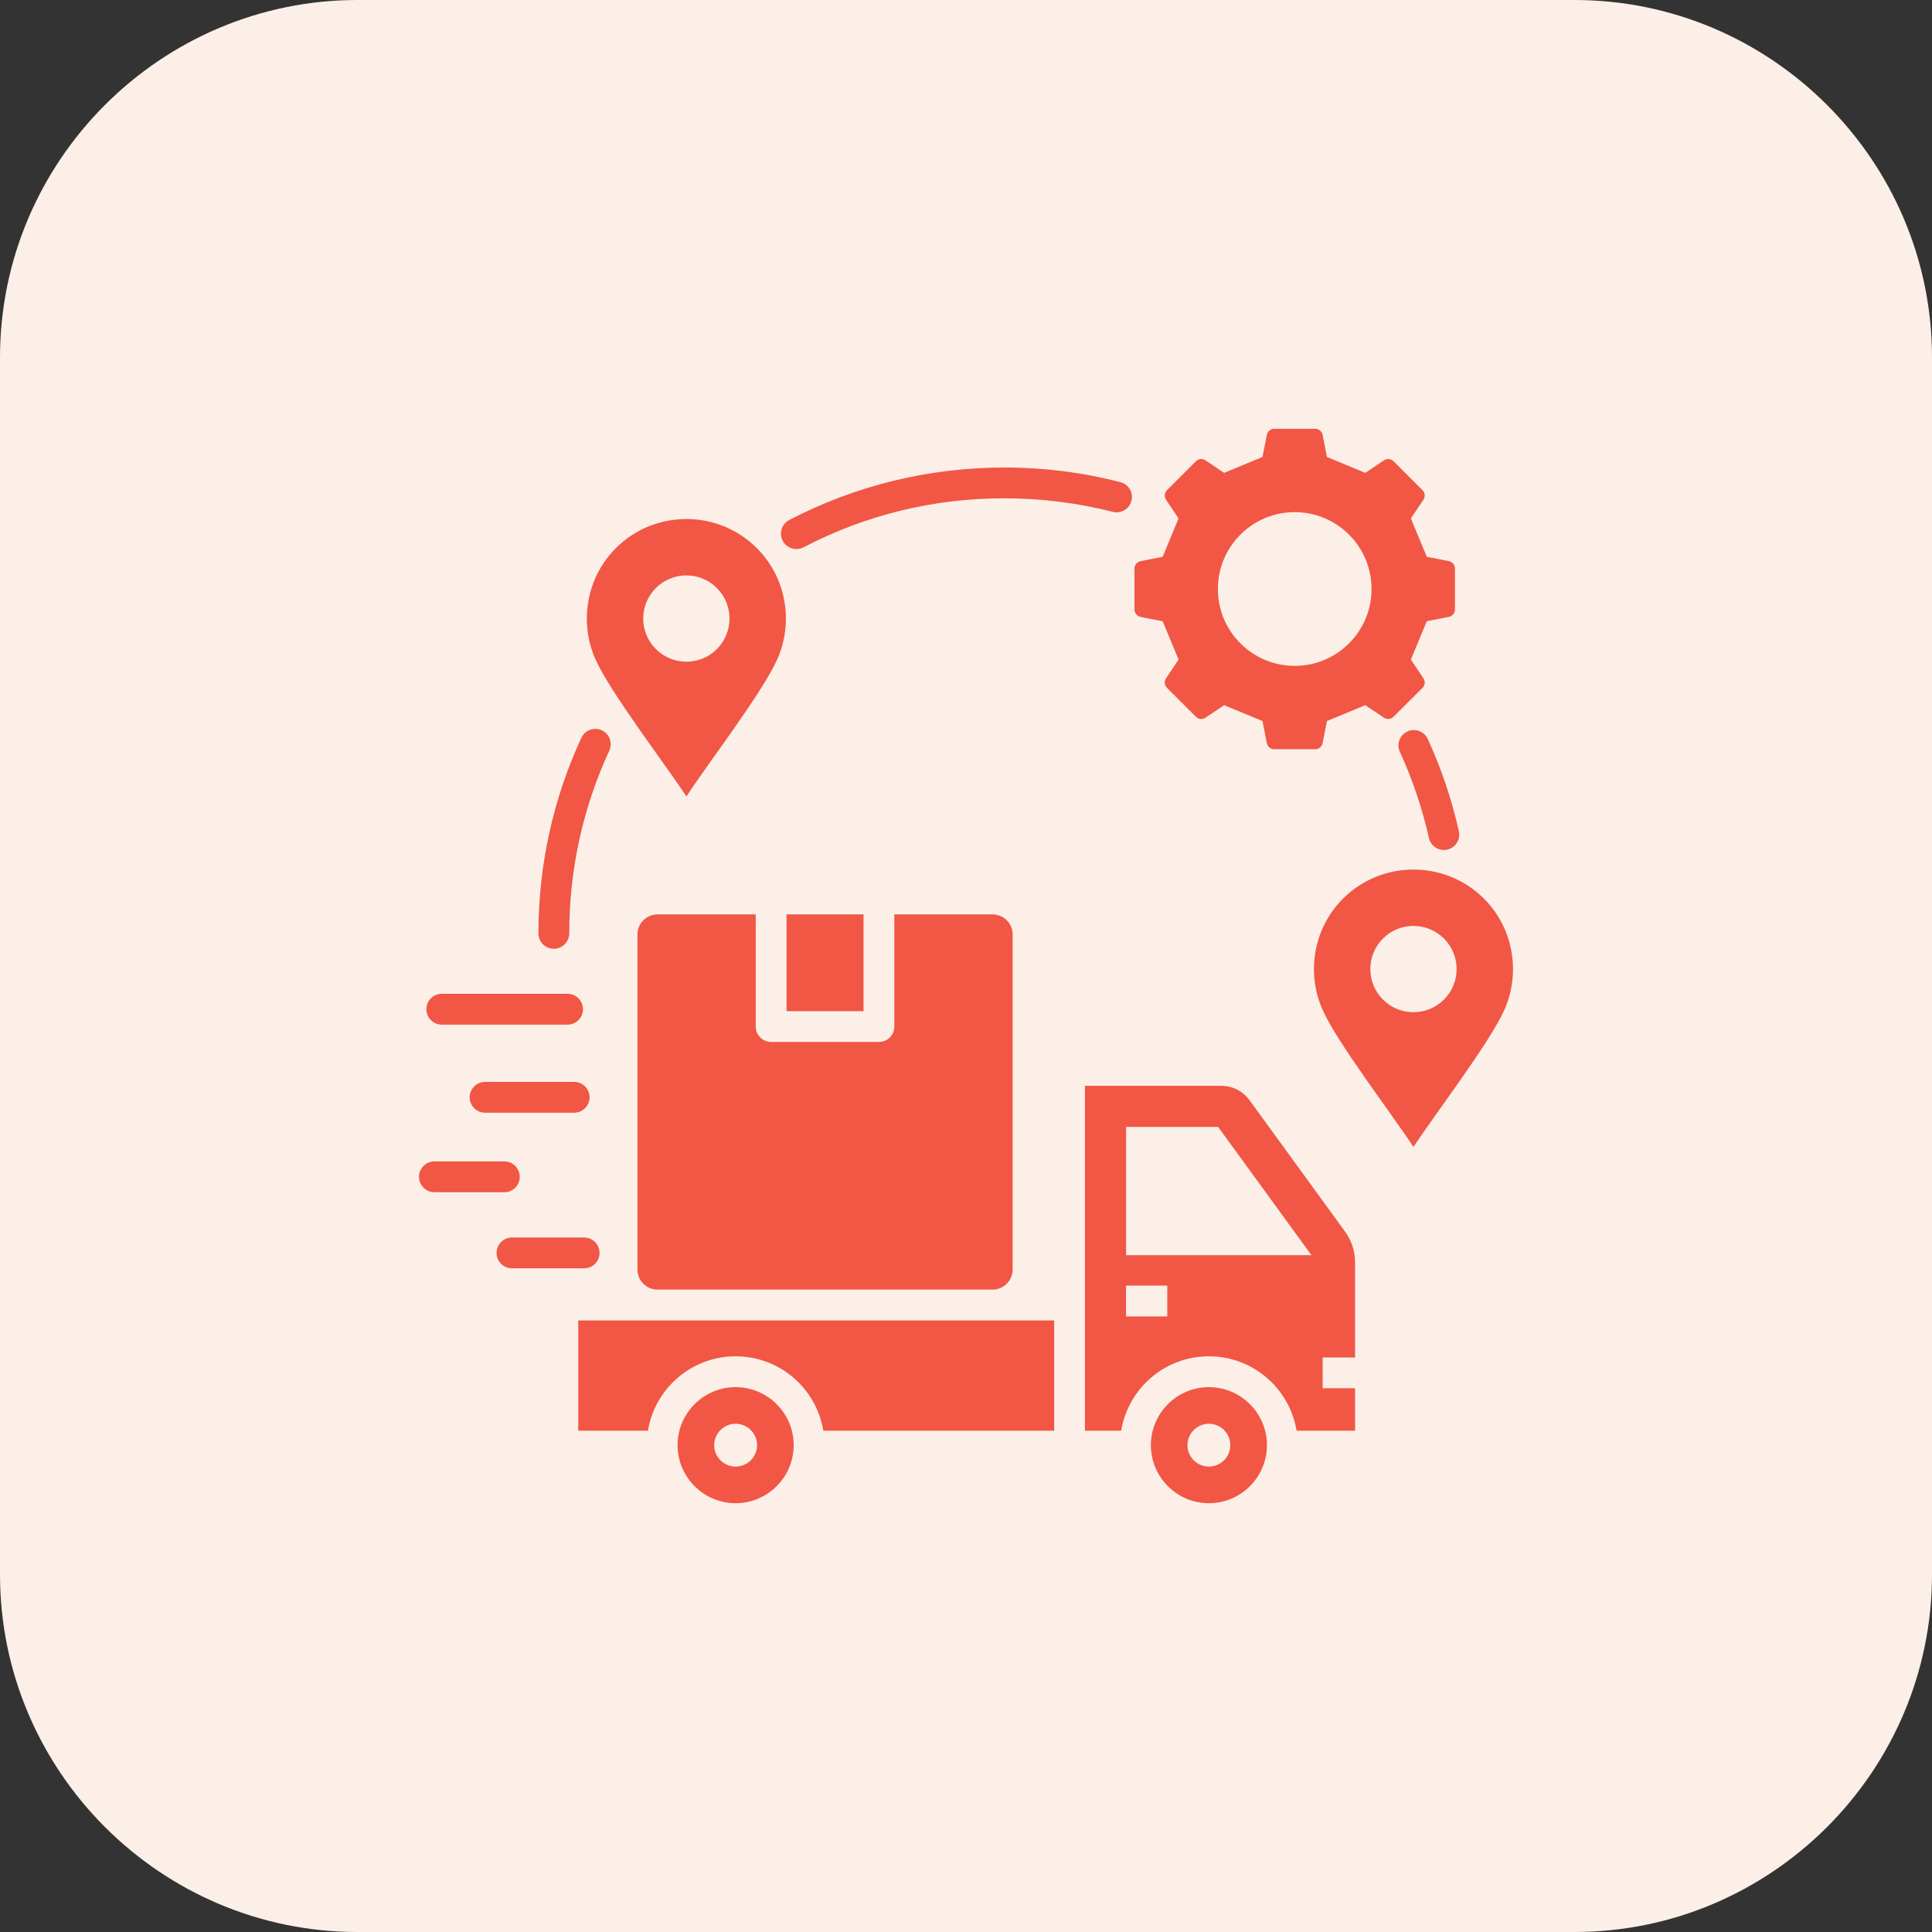 <svg width="48" height="48" viewBox="0 0 48 48" fill="none" xmlns="http://www.w3.org/2000/svg">
<rect x="0" y="0" width="48" height="48" fill="#333333" stroke="none"/>
<path fill-rule="evenodd" clip-rule="evenodd" d="M8.881 0H39.119C44.007 0 48 3.993 48 8.881V39.119C48 44.007 44.007 48 39.119 48H8.881C3.993 48 0 44.007 0 39.119V8.881C0 3.993 3.993 0 8.881 0Z" fill="#FBEFE8"/>
<g clip-path="url(#clip0_2175_21168)">
<path fill-rule="evenodd" clip-rule="evenodd" d="M13.377 23.189C13.377 22.335 13.47 21.501 13.646 20.698C13.827 19.873 14.097 19.08 14.444 18.33C14.532 18.139 14.759 18.055 14.951 18.143C15.143 18.232 15.226 18.459 15.138 18.65C14.814 19.349 14.563 20.089 14.394 20.86C14.229 21.609 14.143 22.389 14.143 23.189C14.143 23.4 13.971 23.572 13.76 23.572C13.548 23.572 13.377 23.4 13.377 23.189ZM35.472 18.361C35.385 18.17 35.158 18.085 34.967 18.173C34.775 18.261 34.691 18.487 34.779 18.678C34.935 19.019 35.075 19.37 35.196 19.73C35.317 20.087 35.419 20.45 35.501 20.819C35.546 21.024 35.75 21.154 35.956 21.109C36.161 21.063 36.291 20.86 36.246 20.654C36.156 20.255 36.047 19.866 35.92 19.487C35.79 19.103 35.641 18.727 35.472 18.361ZM28.11 12.442C28.163 12.238 28.039 12.03 27.835 11.979C27.363 11.857 26.886 11.766 26.407 11.705C25.93 11.646 25.444 11.615 24.951 11.615C24.006 11.615 23.084 11.729 22.198 11.945C21.285 12.168 20.417 12.498 19.609 12.919C19.421 13.017 19.348 13.247 19.446 13.435C19.543 13.622 19.774 13.695 19.962 13.598C20.722 13.202 21.532 12.893 22.378 12.687C23.199 12.486 24.061 12.38 24.951 12.38C25.413 12.38 25.868 12.409 26.314 12.465C26.775 12.523 27.22 12.607 27.647 12.717C27.851 12.769 28.058 12.646 28.11 12.442H28.11ZM14.367 35.545H16.098C16.27 34.497 17.18 33.697 18.276 33.697C19.373 33.697 20.283 34.497 20.455 35.545H26.19V32.806H14.367V35.545ZM10.976 25.457H14.101C14.313 25.457 14.484 25.285 14.484 25.074C14.484 24.862 14.313 24.691 14.101 24.691H10.976C10.765 24.691 10.593 24.862 10.593 25.074C10.593 25.285 10.765 25.457 10.976 25.457ZM12.051 26.88C11.84 26.88 11.669 27.051 11.669 27.263C11.669 27.474 11.84 27.645 12.051 27.645H14.265C14.476 27.645 14.648 27.474 14.648 27.263C14.648 27.051 14.476 26.88 14.265 26.88H12.051ZM12.913 29.238C12.913 29.027 12.742 28.855 12.53 28.855H10.793C10.582 28.855 10.41 29.027 10.41 29.238C10.41 29.45 10.582 29.621 10.793 29.621H12.53C12.742 29.621 12.913 29.45 12.913 29.238ZM14.896 31.128C14.896 30.917 14.725 30.746 14.513 30.746H12.72C12.508 30.746 12.337 30.917 12.337 31.128C12.337 31.34 12.508 31.511 12.72 31.511H14.513C14.725 31.511 14.896 31.34 14.896 31.128ZM33.408 30.585C33.583 30.825 33.667 31.081 33.667 31.379V33.725H32.861V34.491H33.667V35.545H32.213C32.041 34.497 31.131 33.697 30.035 33.697C28.938 33.697 28.028 34.497 27.856 35.545H26.955V26.977H30.332C30.625 26.977 30.877 27.105 31.05 27.342L33.408 30.585H33.408ZM29.001 31.94H27.976V32.706H29.001V31.94ZM32.583 31.185L30.264 27.998H27.977V31.185H32.583ZM18.776 25.504V22.718H16.336C16.061 22.718 15.837 22.942 15.837 23.217V31.541C15.837 31.816 16.061 32.04 16.336 32.04H24.66C24.935 32.04 25.159 31.816 25.159 31.541V23.217C25.159 22.942 24.935 22.718 24.66 22.718H22.22V25.504C22.22 25.716 22.048 25.887 21.837 25.887H19.159C18.948 25.887 18.776 25.716 18.776 25.504H18.776ZM19.542 22.718V25.122H21.454V22.718H19.542ZM19.719 35.905C19.719 36.699 19.071 37.347 18.276 37.347C17.482 37.347 16.834 36.699 16.834 35.905C16.834 35.111 17.482 34.463 18.276 34.463C19.071 34.463 19.719 35.111 19.719 35.905ZM18.809 35.905C18.809 35.612 18.57 35.373 18.276 35.373C17.983 35.373 17.744 35.612 17.744 35.905C17.744 36.198 17.983 36.437 18.276 36.437C18.57 36.437 18.809 36.198 18.809 35.905ZM31.477 35.905C31.477 36.699 30.829 37.347 30.035 37.347C29.24 37.347 28.593 36.699 28.593 35.905C28.593 35.111 29.24 34.463 30.035 34.463C30.829 34.463 31.477 35.111 31.477 35.905ZM30.567 35.905C30.567 35.612 30.328 35.373 30.035 35.373C29.741 35.373 29.502 35.612 29.502 35.905C29.502 36.198 29.741 36.437 30.035 36.437C30.328 36.437 30.567 36.198 30.567 35.905ZM14.793 16.378C14.389 15.468 14.559 14.361 15.302 13.617C15.784 13.136 16.418 12.895 17.053 12.895C17.687 12.895 18.322 13.136 18.803 13.617C19.546 14.36 19.716 15.468 19.312 16.378C18.947 17.2 17.613 18.933 17.053 19.788C16.492 18.933 15.158 17.2 14.793 16.378ZM16.295 16.126C16.713 16.544 17.392 16.544 17.811 16.126C18.229 15.707 18.229 15.028 17.811 14.61C17.392 14.191 16.713 14.191 16.295 14.61C15.876 15.028 15.876 15.707 16.295 16.126ZM37.377 25.087C37.012 25.908 35.678 27.641 35.117 28.496C34.556 27.641 33.223 25.908 32.858 25.087C32.454 24.177 32.624 23.069 33.367 22.326C33.848 21.845 34.483 21.604 35.117 21.604C35.752 21.604 36.386 21.845 36.868 22.326C37.611 23.069 37.78 24.177 37.377 25.087ZM35.875 23.318C35.456 22.9 34.778 22.9 34.359 23.318C33.941 23.737 33.941 24.416 34.359 24.834C34.778 25.253 35.457 25.253 35.875 24.834C36.294 24.416 36.294 23.737 35.875 23.318ZM28.186 15.141V14.126C28.186 14.035 28.249 13.959 28.338 13.941L28.886 13.833L29.281 12.88L28.97 12.416C28.919 12.341 28.929 12.242 28.993 12.178L29.711 11.46C29.775 11.396 29.874 11.386 29.95 11.437L30.413 11.748L31.366 11.353L31.474 10.805C31.492 10.716 31.568 10.653 31.659 10.653H32.674C32.766 10.653 32.842 10.716 32.86 10.805L32.968 11.353L33.92 11.748L34.384 11.437C34.46 11.386 34.559 11.396 34.623 11.46L35.341 12.178C35.405 12.242 35.415 12.341 35.364 12.416L35.053 12.88L35.448 13.833L35.995 13.941C36.085 13.959 36.148 14.035 36.148 14.126V15.141C36.148 15.232 36.085 15.309 35.995 15.326L35.448 15.434L35.053 16.387L35.364 16.851C35.415 16.927 35.405 17.025 35.341 17.09L34.623 17.807C34.559 17.872 34.46 17.881 34.384 17.831L33.92 17.52L32.968 17.914L32.86 18.462C32.842 18.552 32.766 18.614 32.674 18.614H31.659C31.568 18.614 31.492 18.552 31.474 18.462L31.366 17.914L30.413 17.52L29.95 17.831C29.874 17.881 29.775 17.872 29.711 17.807L28.993 17.09C28.929 17.025 28.919 16.927 28.97 16.851L29.281 16.387L28.886 15.435L28.338 15.327C28.249 15.309 28.186 15.232 28.186 15.141L28.186 15.141ZM30.258 14.634C30.258 15.688 31.112 16.543 32.167 16.543C33.221 16.543 34.076 15.688 34.076 14.634C34.076 13.579 33.221 12.724 32.167 12.724C31.112 12.724 30.258 13.579 30.258 14.634Z" fill="#F15744"/>
</g>
<defs>
<clipPath id="clip0_2175_21168">
<rect width="28" height="28" fill="white" transform="translate(10 10)"/>
</clipPath>
</defs>
</svg>
